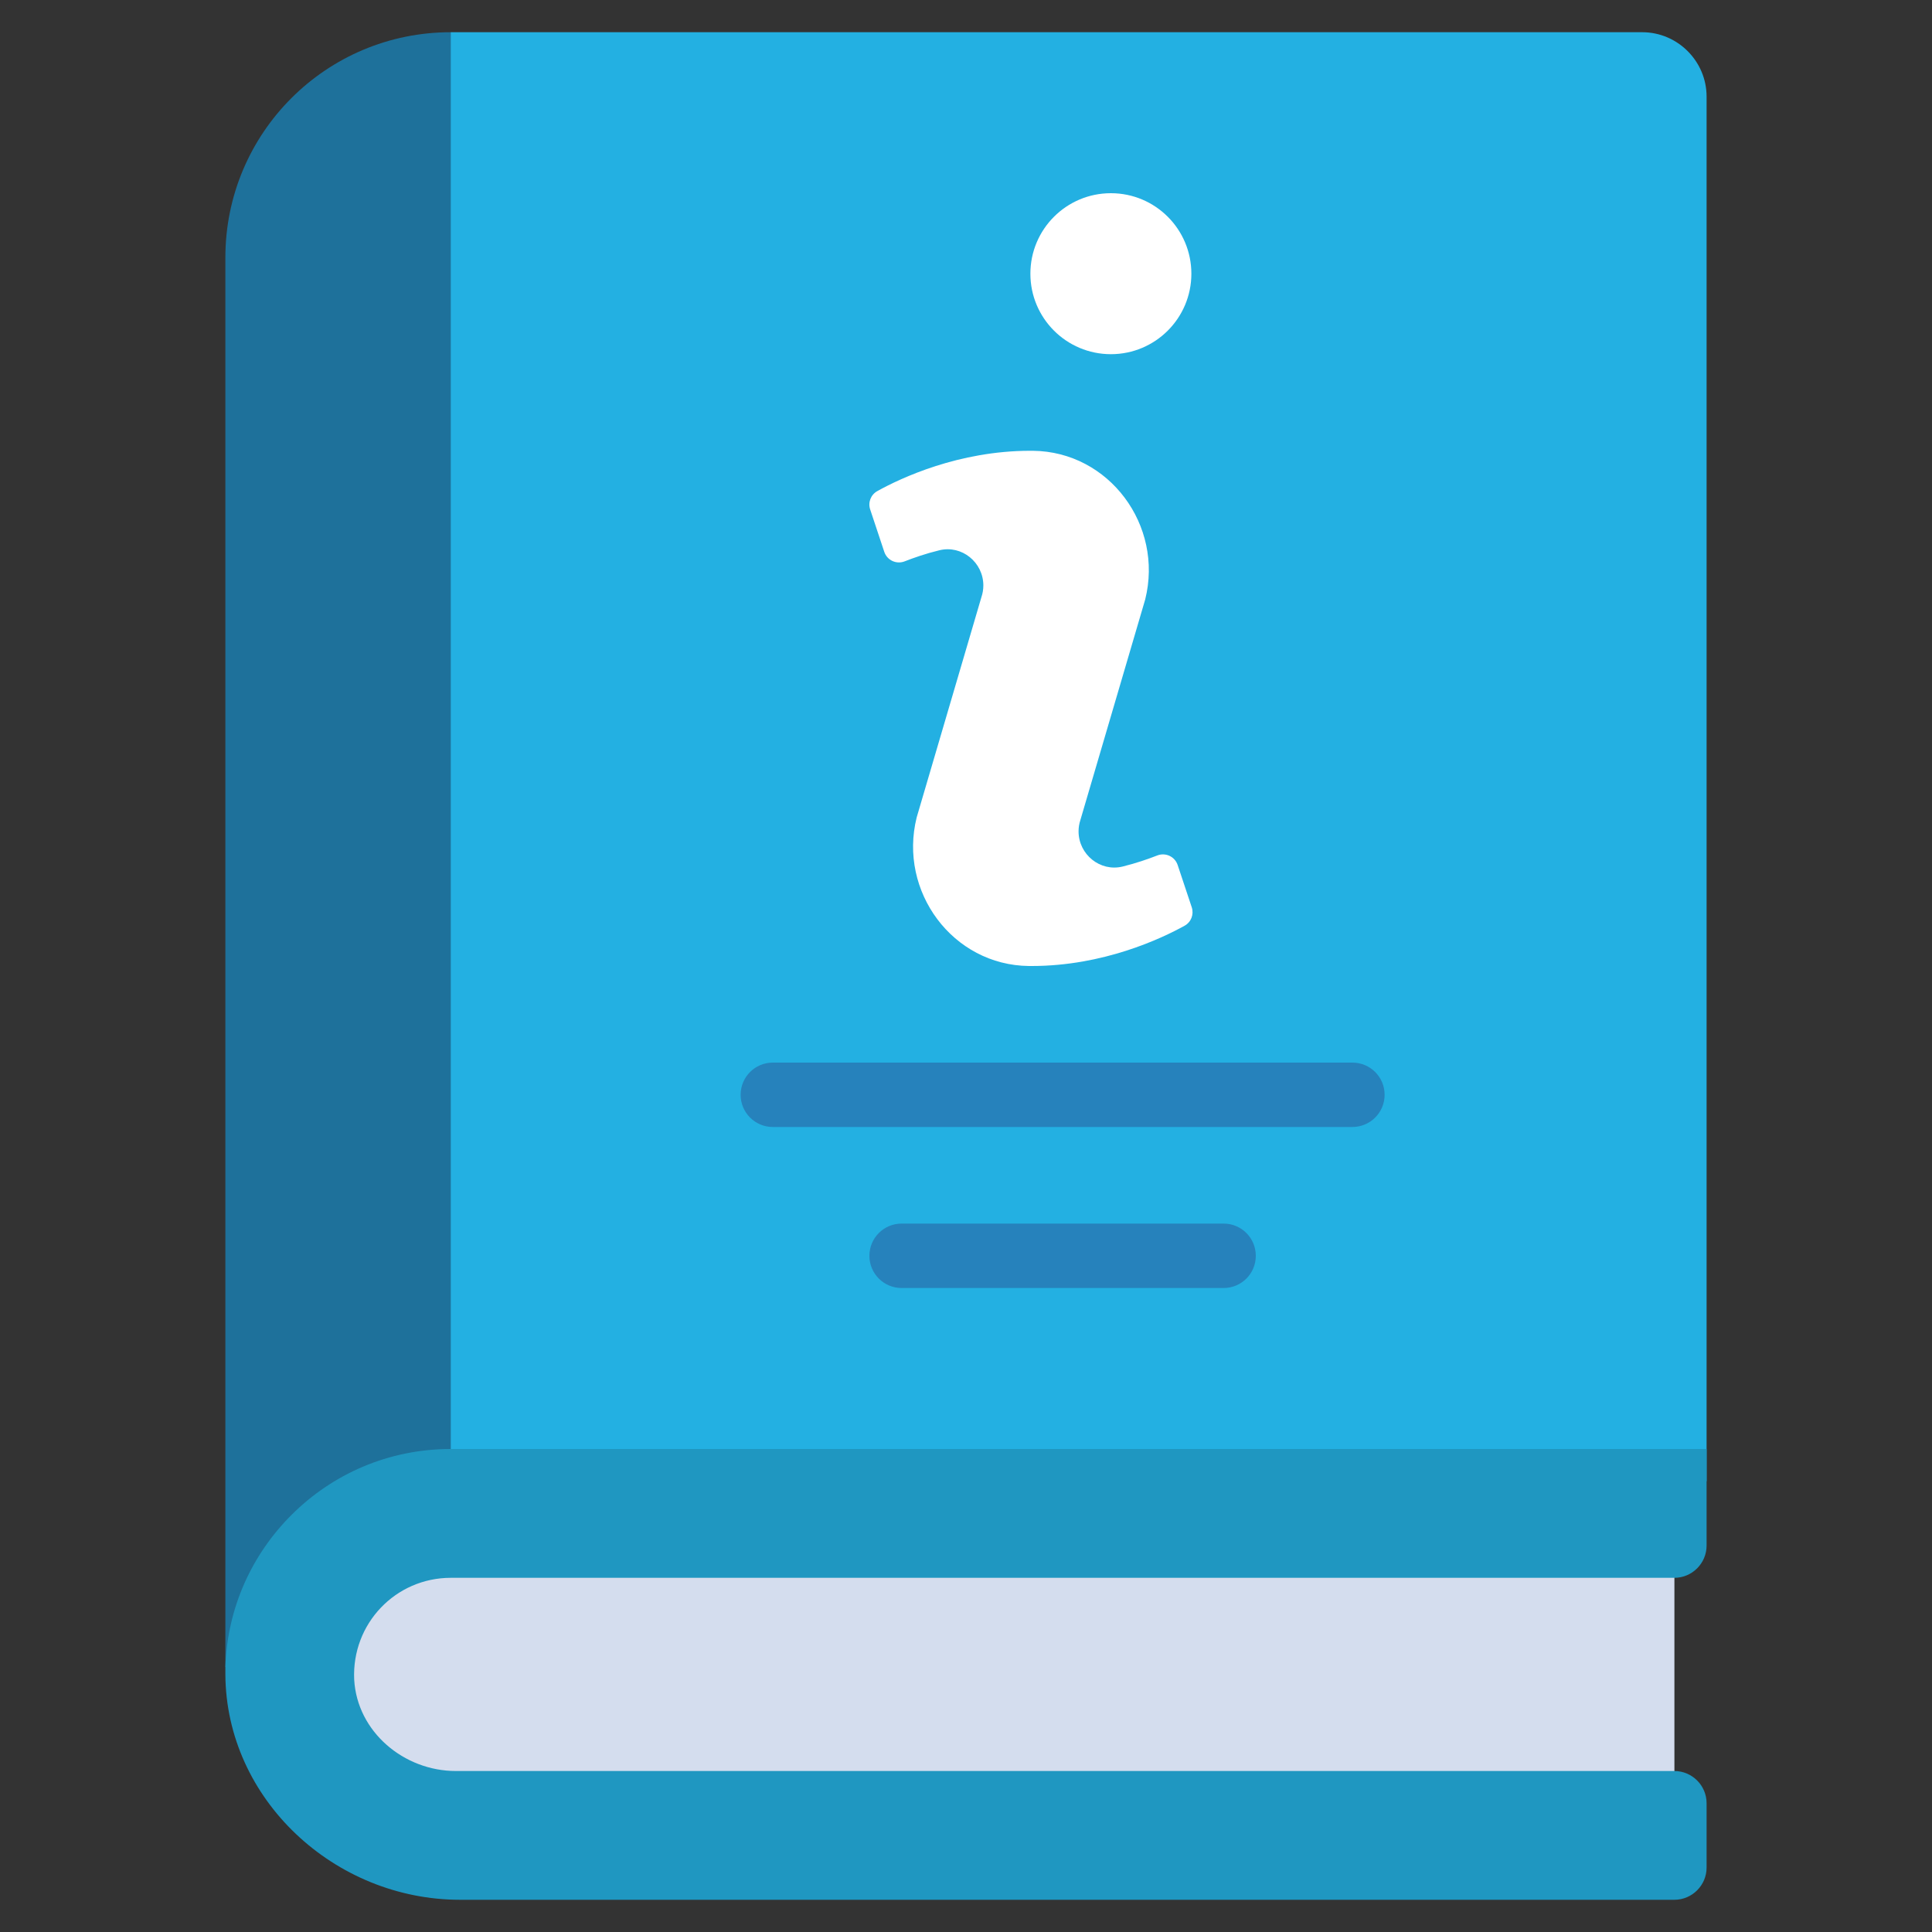 <svg width="46" height="46" viewBox="0 0 46 46" fill="none" xmlns="http://www.w3.org/2000/svg">
<rect x="0" y="0" width="46" height="46" fill="#333333" stroke="none"/>
<path d="M9.967 36.8H39.867V42.933H9.967C8.274 42.933 6.9 41.559 6.9 39.867C6.9 38.174 8.274 36.8 9.967 36.8Z" fill="#D4DDEE"/>
<path d="M5.366 39.69V6.133C5.366 3.166 7.766 0.767 10.733 0.767L11.499 1.533V33.733L10.733 35.267L5.366 39.69Z" fill="#1E719B"/>
<path d="M40.633 2.3V35.267H10.733V0.767H39.1C39.943 0.767 40.633 1.457 40.633 2.3Z" fill="#23B0E2"/>
<path d="M8.433 39.989C8.502 41.231 9.614 42.167 10.855 42.167H39.866C40.288 42.167 40.633 42.512 40.633 42.933V44.467C40.633 44.888 40.288 45.233 39.866 45.233H10.955C7.965 45.233 5.382 42.841 5.366 39.867V39.69C5.412 38.272 6.003 37.007 6.938 36.072C7.912 35.098 9.246 34.5 10.733 34.5H40.633V36.8C40.633 37.222 40.288 37.567 39.866 37.567H10.733C9.422 37.567 8.372 38.655 8.433 39.989Z" fill="#1F97C1"/>
<path d="M26.45 8.433C27.508 8.433 28.366 7.575 28.366 6.517C28.366 5.458 27.508 4.6 26.45 4.6C25.391 4.6 24.533 5.458 24.533 6.517C24.533 7.575 25.391 8.433 26.45 8.433Z" fill="white"/>
<path d="M23.369 14.211C23.398 14.124 23.413 14.032 23.413 13.94C23.413 13.389 22.899 12.97 22.365 13.102C22.039 13.181 21.751 13.283 21.541 13.365C21.343 13.443 21.122 13.341 21.054 13.139L20.719 12.131C20.662 11.962 20.733 11.778 20.89 11.692C21.445 11.384 22.824 10.733 24.527 10.733H24.594C26.41 10.752 27.707 12.51 27.267 14.272L25.724 19.523C25.695 19.61 25.68 19.702 25.68 19.794C25.68 20.344 26.194 20.763 26.729 20.632C27.054 20.552 27.342 20.451 27.552 20.369C27.75 20.291 27.971 20.393 28.039 20.594L28.375 21.602C28.431 21.772 28.36 21.956 28.203 22.042C27.648 22.349 26.269 23 24.566 23C24.544 23 24.521 23 24.499 23C22.683 22.982 21.386 21.224 21.826 19.461L23.369 14.211Z" fill="white"/>
<path d="M32.2 26.833H18.401C17.977 26.833 17.634 26.49 17.634 26.067C17.634 25.642 17.977 25.3 18.401 25.3H32.2C32.624 25.3 32.967 25.642 32.967 26.067C32.967 26.49 32.624 26.833 32.2 26.833Z" fill="#2682BC"/>
<path d="M29.134 30.667H21.467C21.043 30.667 20.7 30.324 20.7 29.9C20.7 29.476 21.043 29.133 21.467 29.133H29.134C29.558 29.133 29.9 29.476 29.9 29.9C29.9 30.324 29.558 30.667 29.134 30.667Z" fill="#2682BC"/>
</svg>
